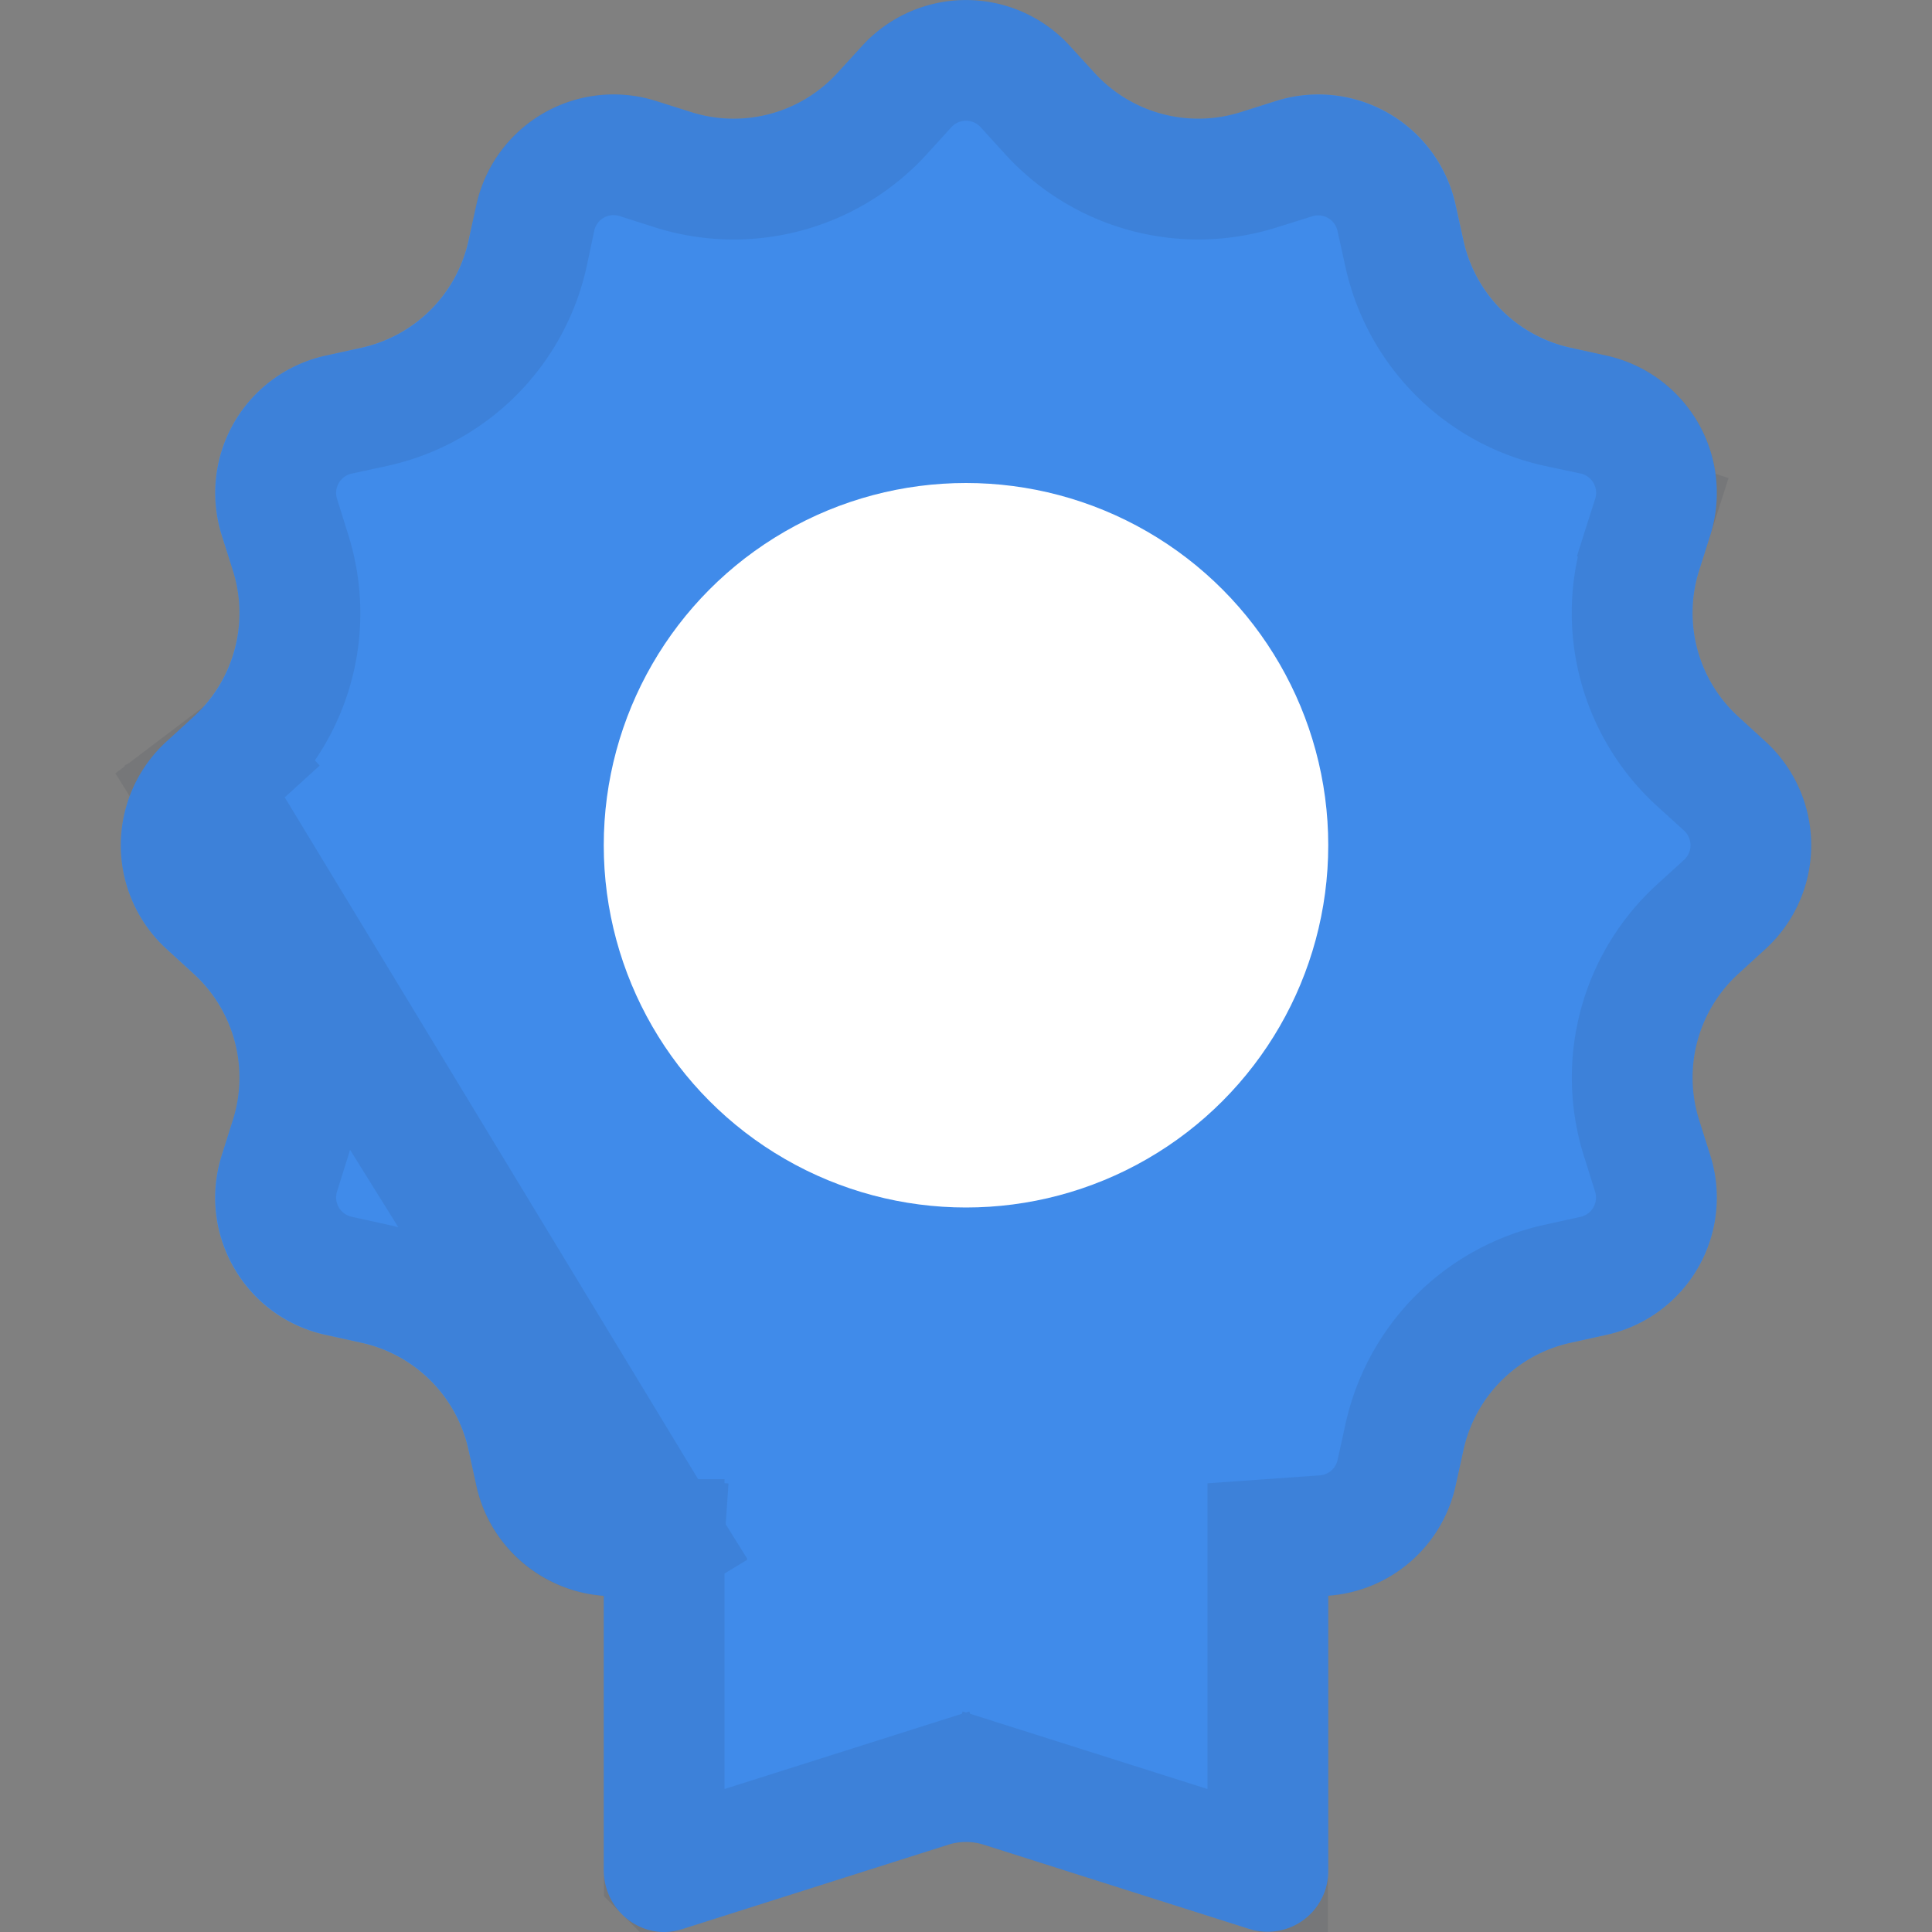 <svg xmlns="http://www.w3.org/2000/svg" fill="none" class="acv-icon" viewBox="0 0 16 16"><rect x="0" y="0" width="16" height="16" fill="#808080" stroke="none"/><g clip-path="url(#a)"><path fill="#408BEA" d="M8.86.38a1.164 1.164 0 0 0-1.72 0l-.204.223c-.306.336-.78.463-1.213.325L5.435.837a1.164 1.164 0 0 0-1.49.86l-.065.295a1.164 1.164 0 0 1-.888.888l-.295.065a1.164 1.164 0 0 0-.86 1.49l.091.288c.138.433.011.907-.325 1.213l-.223.204a1.164 1.164 0 0 0 0 1.72l.223.204c.336.306.463.78.325 1.213l-.091.288c-.208.653.19 1.344.86 1.49l.295.065c.444.097.791.444.888.888l.065.295c.114.52.557.877 1.055.913v2.269c0 .346.326.594.647.492l2.206-.7a.487.487 0 0 1 .294 0l2.206.7a.503.503 0 0 0 .647-.492v-2.27a1.164 1.164 0 0 0 1.055-.912l.065-.295c.097-.444.444-.791.888-.888l.295-.065a1.164 1.164 0 0 0 .86-1.49l-.091-.288a1.164 1.164 0 0 1 .325-1.213l.223-.204a1.164 1.164 0 0 0 0-1.72l-.223-.204a1.164 1.164 0 0 1-.325-1.213l.091-.288a1.164 1.164 0 0 0-.86-1.49l-.295-.065a1.164 1.164 0 0 1-.888-.888l-.065-.295a1.164 1.164 0 0 0-1.49-.86l-.288.091A1.164 1.164 0 0 1 9.064.603L8.86.38Z"/><path stroke="#243143" stroke-linecap="square" stroke-opacity=".1" d="M5.5 12.75v2.735a.036.036 0 0 0 .002.01v.002l.001.001 2.199-.697.151.476-.151-.476a.987.987 0 0 1 .596 0l-.151.476.151-.476 2.199.697v-.001l.002-.004a.044.044 0 0 0 .001-.008V12.75l.465-.033a.664.664 0 0 0 .601-.52l.065-.296a1.664 1.664 0 0 1 1.27-1.27l.295-.065a.664.664 0 0 0 .49-.85l-.09-.287a1.664 1.664 0 0 1 .464-1.735l.223-.203a.664.664 0 0 0 0-.982l-.223-.203a1.664 1.664 0 0 1-.465-1.735l.092-.288.476.152-.476-.152a.664.664 0 0 0-.49-.85L12.9 3.37a1.664 1.664 0 0 1-1.27-1.27l-.065-.295a.664.664 0 0 0-.85-.49l-.287.09A1.664 1.664 0 0 1 8.694.94L8.491.717a.664.664 0 0 0-.982 0L7.306.94a1.664 1.664 0 0 1-1.735.465l-.288-.092a.664.664 0 0 0-.85.49L4.37 2.1A1.664 1.664 0 0 1 3.1 3.37l-.295.064a.664.664 0 0 0-.49.85l.09.288c.198.62.017 1.297-.464 1.735l-.334-.367.334.367-.223.203M5.5 12.75 1.717 6.51M5.5 12.75l-.465-.032a.664.664 0 0 1-.602-.52L4.37 11.9a1.664 1.664 0 0 0-1.27-1.27l-.295-.065a.664.664 0 0 1-.49-.85l.09-.287a1.664 1.664 0 0 0-.464-1.735l-.223-.203a.664.664 0 0 1 0-.982M5.5 12.75 1.38 6.14l.337.37"/><circle cx="8" cy="7" r="3" fill="#fff"/></g><defs><clipPath id="a"><path fill="#fff" d="M0 0h16v16H0z"/></clipPath></defs></svg>